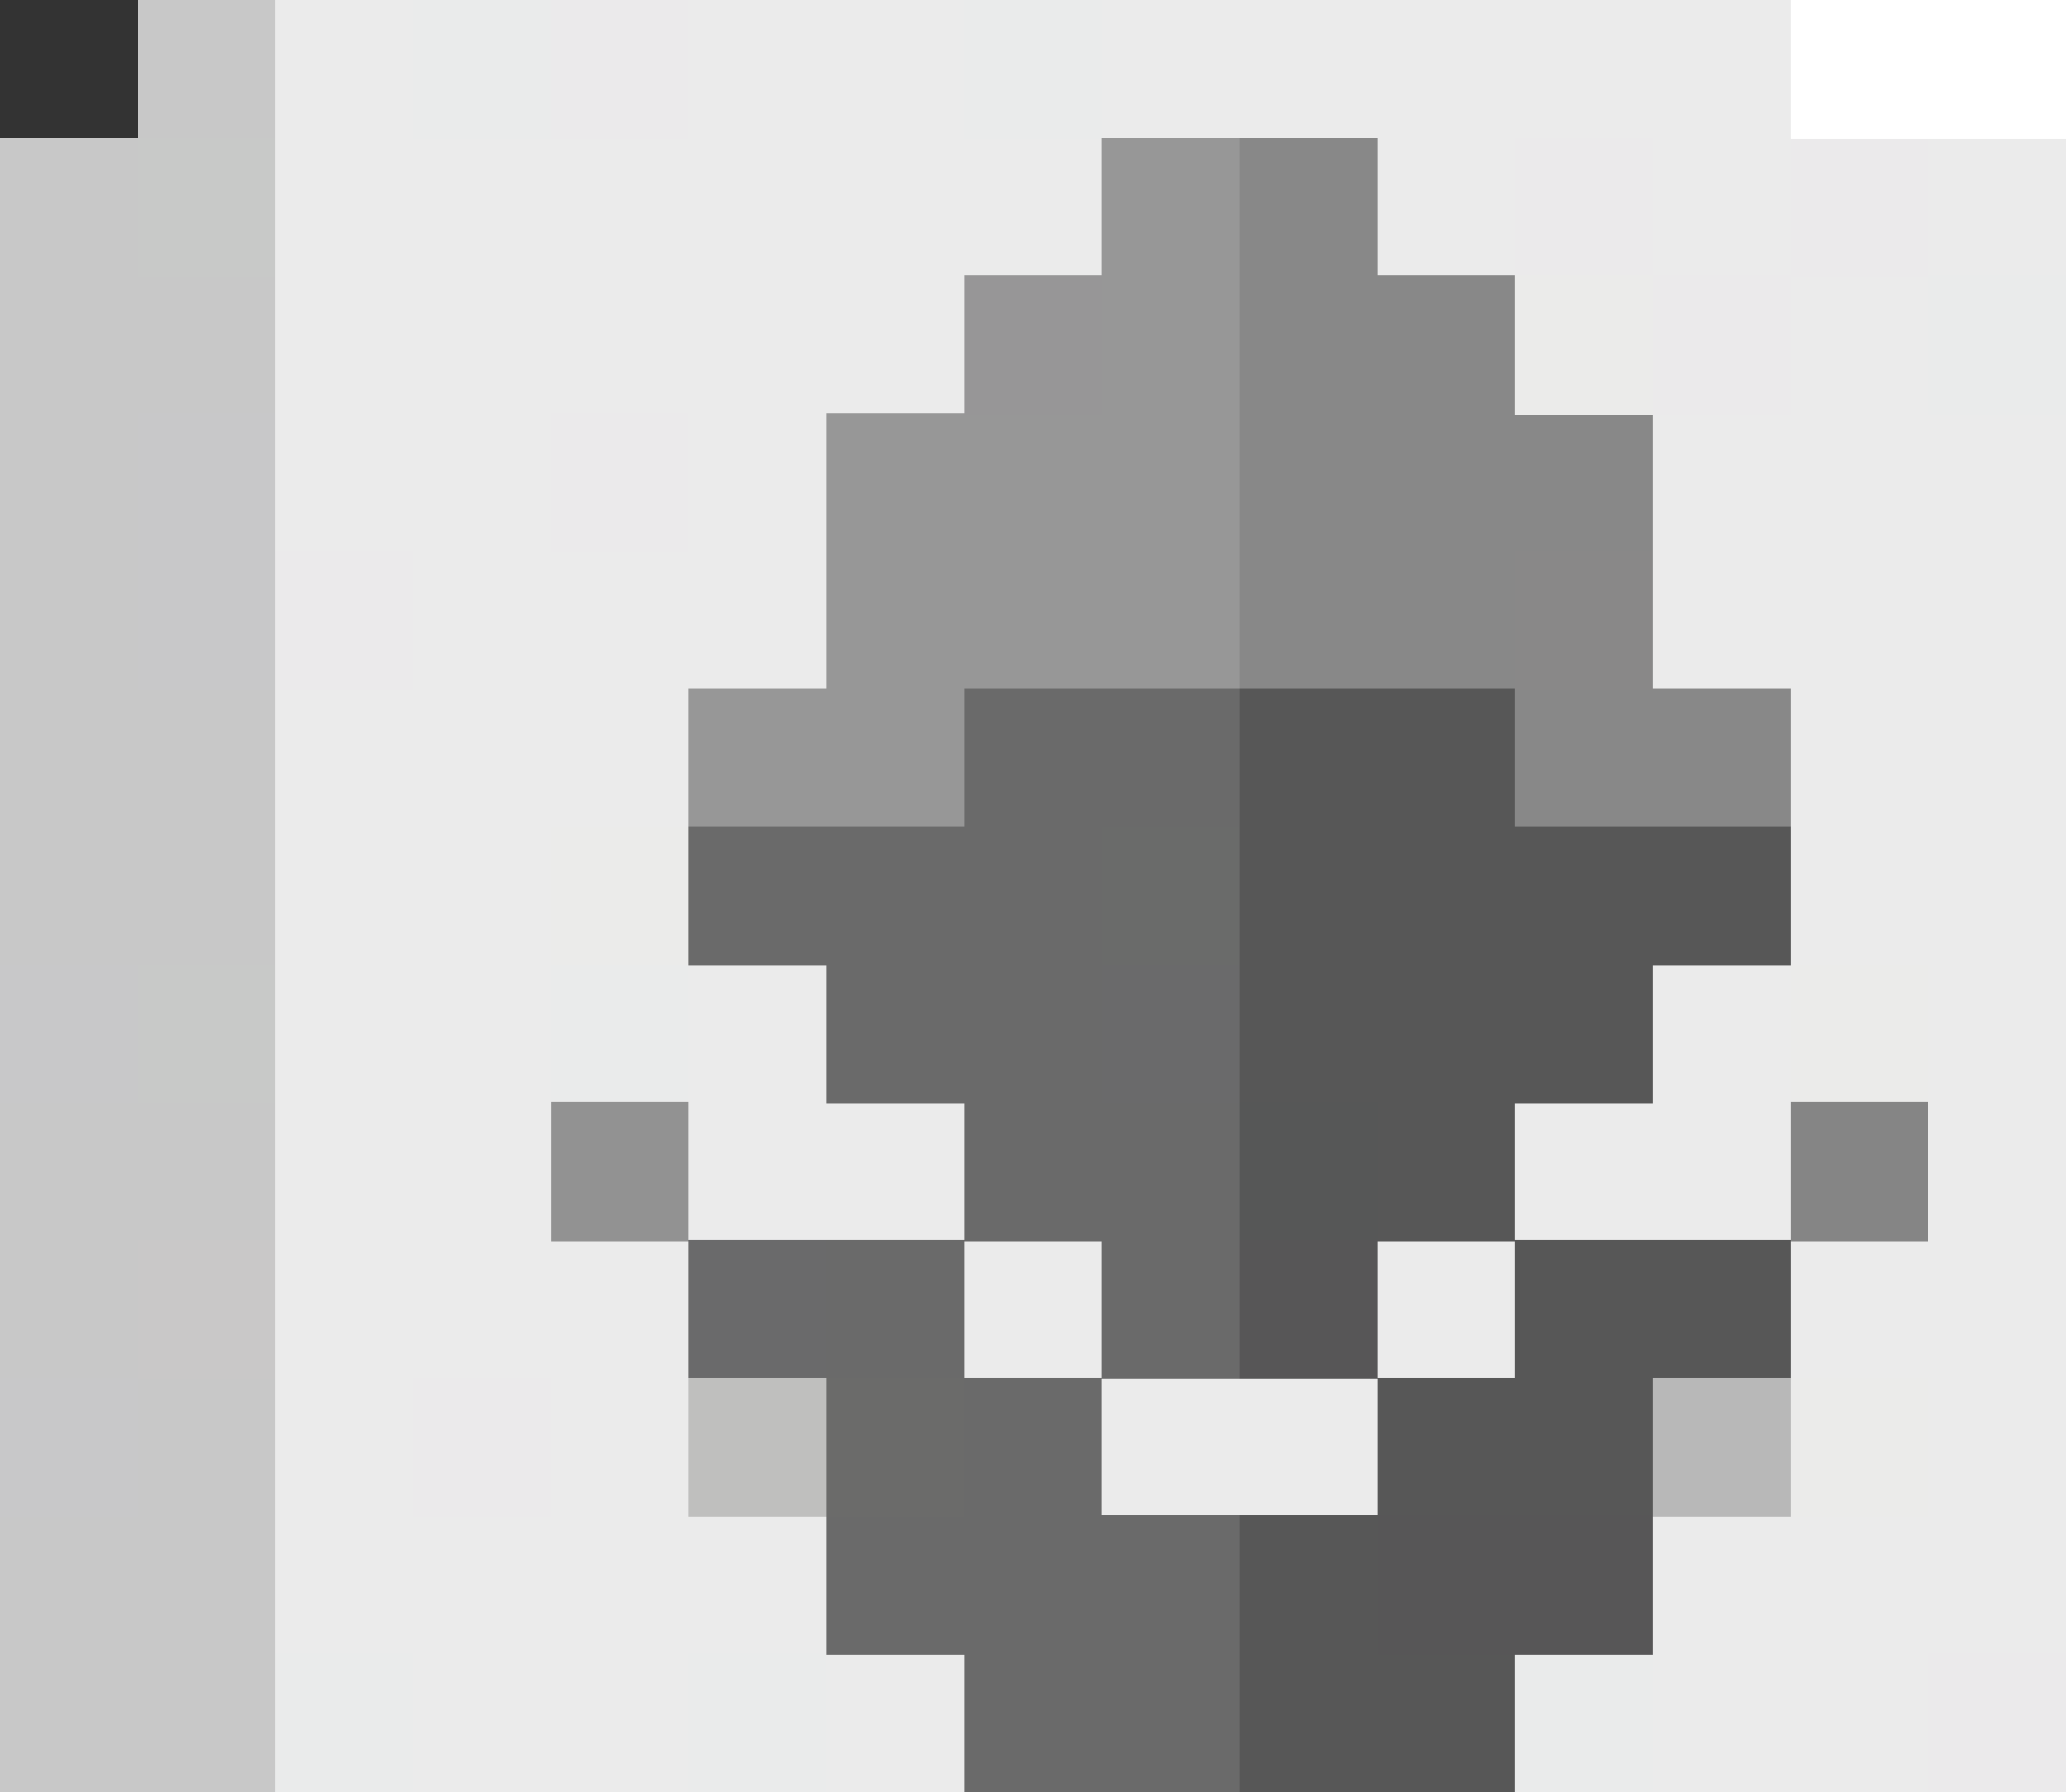 <?xml version="1.0" encoding="UTF-8"?>
<svg width="15" height="13.01" shape-rendering="crispEdges" version="1.1" viewBox="0 -.5 15 13.01" xmlns="http://www.w3.org/2000/svg">
 <rect x="0" y="-.5" width="15" height="13.01" fill="#333333" stroke="none"/>
 <g stroke-width="1.01">
  <path d="m1 5e-3h1m-2 1h1m-1 1h2m-2 1h1m-1 1h1m-1 1h2m-2 1h2m-2 2h2m-2 1h1m0 1h1m-2 1h2m-2 1h2" stroke="#c8c8c8"/>
  <path d="m2 5e-3h1m2 0h2m1 0h5m-11 1h6m2 0h1m1 0h1m1 0h1m-13 1h5m6 0h1m-12 1h2m1 0h1m6 0h3m-12 1h3m6 0h3m-13 1h3m8 0h2m-13 1h2m9 0h2m-13 1h2m1 0h1m6 0h1m1 0h1m-13 1h2m1 0h2m4 0h2m1 0h1m-13 1h3m2 0h1m2 0h1m2 0h2m-13 1h1m1 0h1m3 0h2m4 0h1m-13 1h4m6 0h3m-12 1h2m1 0h1m5 0h2" stroke="#ebebeb"/>
  <path d="m3 5e-3h1m3 0h1m6 2h1m-11 5h1m-3 5h1m2 0h1m5 0h1" stroke="#eaebeb"/>
  <path d="m4 5e-3h1m6 1h1m1 0h1m-2 1h1m-9 1h1m-3 1h1m0 6h1m10 2h1" stroke="#ebeaeb"/>
  <path d="m13 5e-3h2" stroke="#fff"/>
  <path d="m1 1.005h1m-1 6h1" stroke="#c8c9c8"/>
  <path d="m8 1.005h1m-1 1h1m-3 1h3m-3 1h3m-4 1h2" stroke="#979797"/>
  <path d="m9 1.005h1m-1 1h2m-2 1h3m-3 1h2m0 1h2" stroke="#888"/>
  <path d="m7 2.005h1" stroke="#979697"/>
  <path d="m11 2.005h1m-8 4h1m8 1h1m-1 3h1" stroke="#ebebea"/>
  <path d="m1 3.005h1m-1 1h1m-2 3h1m-1 3h1" stroke="#c8c8c9"/>
  <path d="m11 4.005h1" stroke="#898888"/>
  <path d="m7 5.005h2m-4 1h3m-2 1h2m-1 1h2m-3 1h1m1 0h1m-2 1h1m-2 1h3m-2 1h2" stroke="#6a6a6a"/>
  <path d="m9 5.005h2m-2 1h4m-4 1h3m-2 1h1m0 1h2m-3 1h2m-3 1h1m-1 1h2" stroke="#575757"/>
  <path d="m8 6.005h1" stroke="#6a6b6a"/>
  <path d="m8 7.005h1m-4 2h1" stroke="#6a6a6b"/>
  <path d="m4 8.005h1" stroke="#929292"/>
  <path d="m9 8.005h1" stroke="#565757"/>
  <path d="m13 8.005h1" stroke="#858585"/>
  <path d="m1 9.005h1" stroke="#c9c8c8"/>
  <path d="m9 9.005h1m0 2h2" stroke="#575657"/>
  <path d="m5 10.005h1" stroke="#bfbfbe"/>
  <path d="m6 10.005h1" stroke="#6b6b6a"/>
  <path d="m12 10.005h1" stroke="#b8b8b8"/>
 </g>
</svg>
